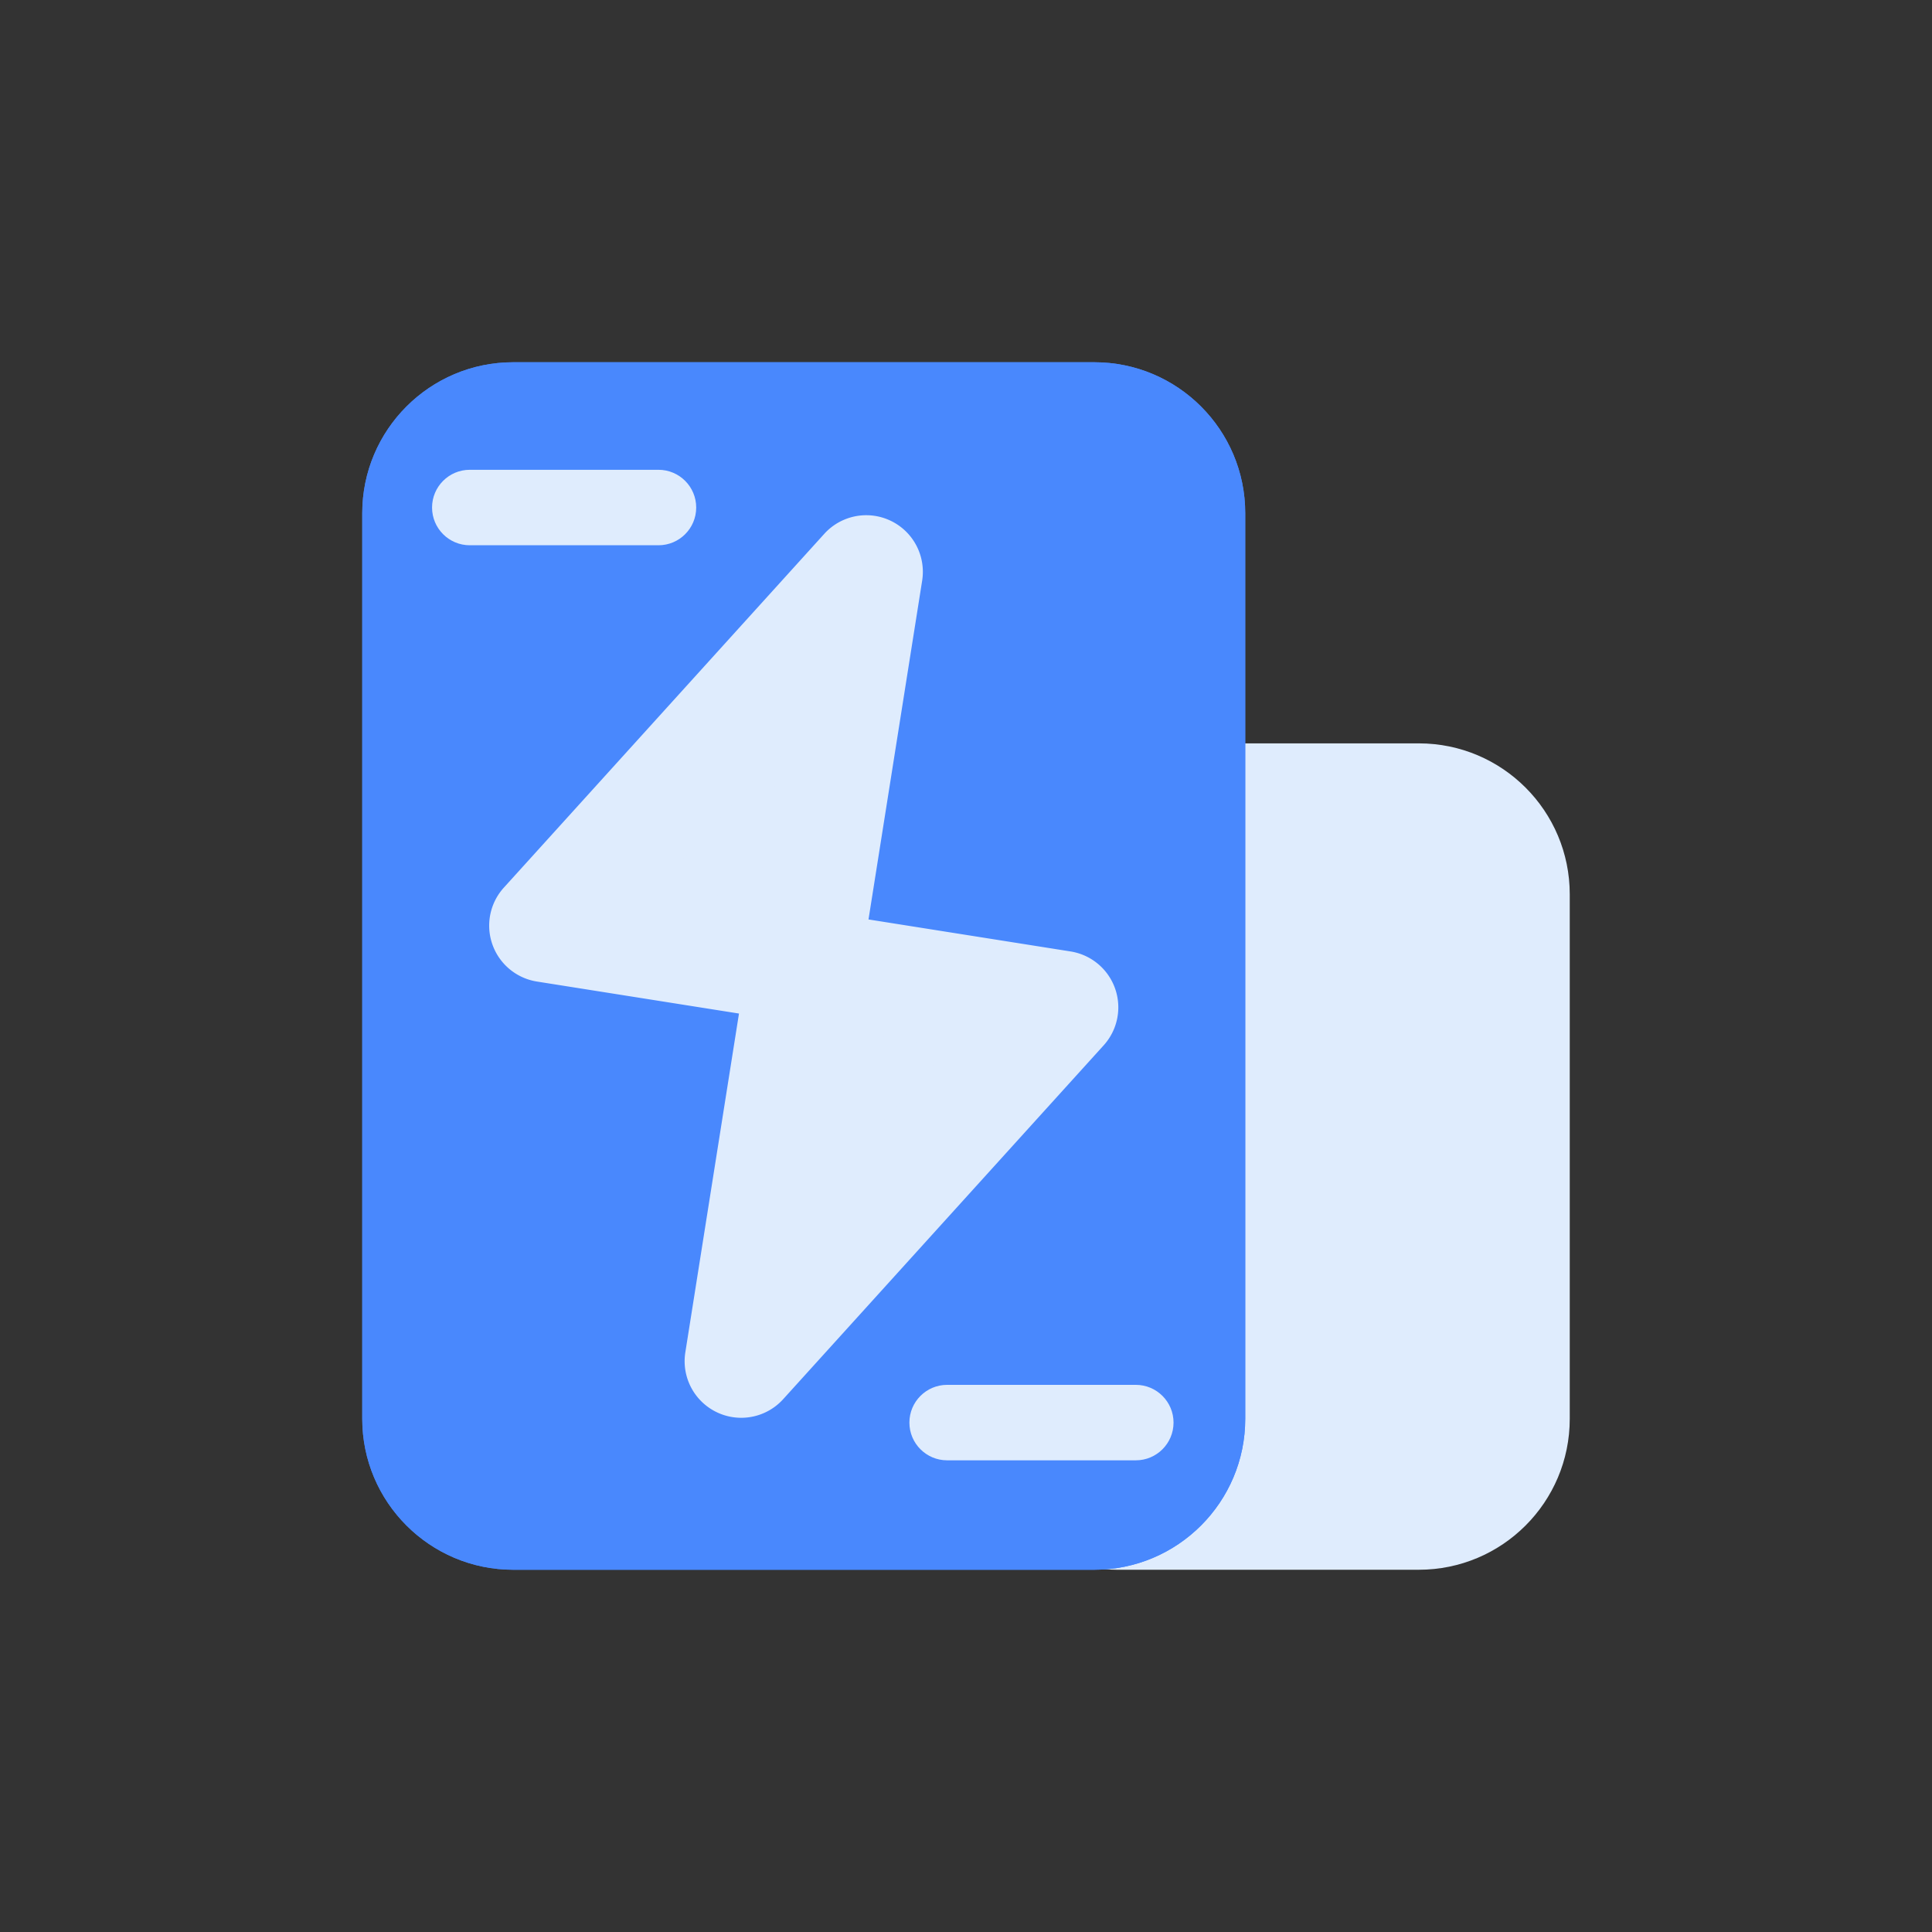<svg t="1695088455071" class="icon" viewBox="0 0 1024 1024" version="1.1" xmlns="http://www.w3.org/2000/svg" p-id="29890" width="200" height="200">
  <rect x="0" y="0" width="1024" height="1024" fill="#333333" stroke="none"/>
  <path d="M592 394h160c44.184 0 80 35.818 80 80v278c0 44.184-35.816 80-80 80h-160c-44.184 0-80-35.816-80-80V474c0-44.182 35.816-80 80-80z" fill="#DFECFD" p-id="29891"></path>
  <path d="M272 192h308c44.184 0 80 35.818 80 80v480c0 44.184-35.816 80-80 80H272c-44.182 0-80-35.816-80-80V272c0-44.182 35.818-80 80-80z" fill="#4988FD" p-id="29892"></path>
  <path d="M580 832H272c-44.112 0-80-35.888-80-80V272c0-44.112 35.888-80 80-80h308c44.112 0 80 35.888 80 80v480c0 44.112-35.888 80-80 80zM272 252c-11.028 0-20 8.972-20 20v480c0 11.028 8.972 20 20 20h308c11.028 0 20-8.972 20-20V272c0-11.028-8.972-20-20-20H272z" fill="#4988FD" p-id="29893"></path>
  <path d="M349 289h-100c-11.046 0-20-8.954-20-20s8.954-20 20-20h100c11.046 0 20 8.954 20 20s-8.954 20-20 20zM602 774h-100c-11.046 0-20-8.956-20-20s8.954-20 20-20h100c11.044 0 20 8.956 20 20s-8.956 20-20 20z" fill="#DFECFD" p-id="29894"></path>
  <path d="M392.868 721.456l33.134-209.192 136.724 21.654-169.858 187.538z" fill="#DFECFD" p-id="29895"></path>
  <path d="M392.86 751.458a30.002 30.002 0 0 1-29.62-34.694l33.13-209.194a30.006 30.006 0 0 1 34.324-24.938l136.726 21.656a29.996 29.996 0 0 1 17.54 49.768l-169.86 187.538a29.984 29.984 0 0 1-22.24 9.864z m58.08-204.872l-12.682 80.066 65.012-71.776-52.332-8.29z" fill="#DFECFD" p-id="29896"></path>
  <path d="M459.134 303.07l-33.132 209.194-136.726-21.656 169.858-187.538z" fill="#DFECFD" p-id="29897"></path>
  <path d="M426 542.264c-1.56 0-3.13-0.122-4.692-0.37l-136.726-21.656a30 30 0 0 1-17.54-49.77l169.856-187.538a30.004 30.004 0 0 1 51.866 24.834l-33.132 209.192A30 30 0 0 1 426 542.264z m-77.268-72.614l52.332 8.29 12.68-80.066-65.012 71.776z" fill="#DFECFD" p-id="29898"></path>
</svg>